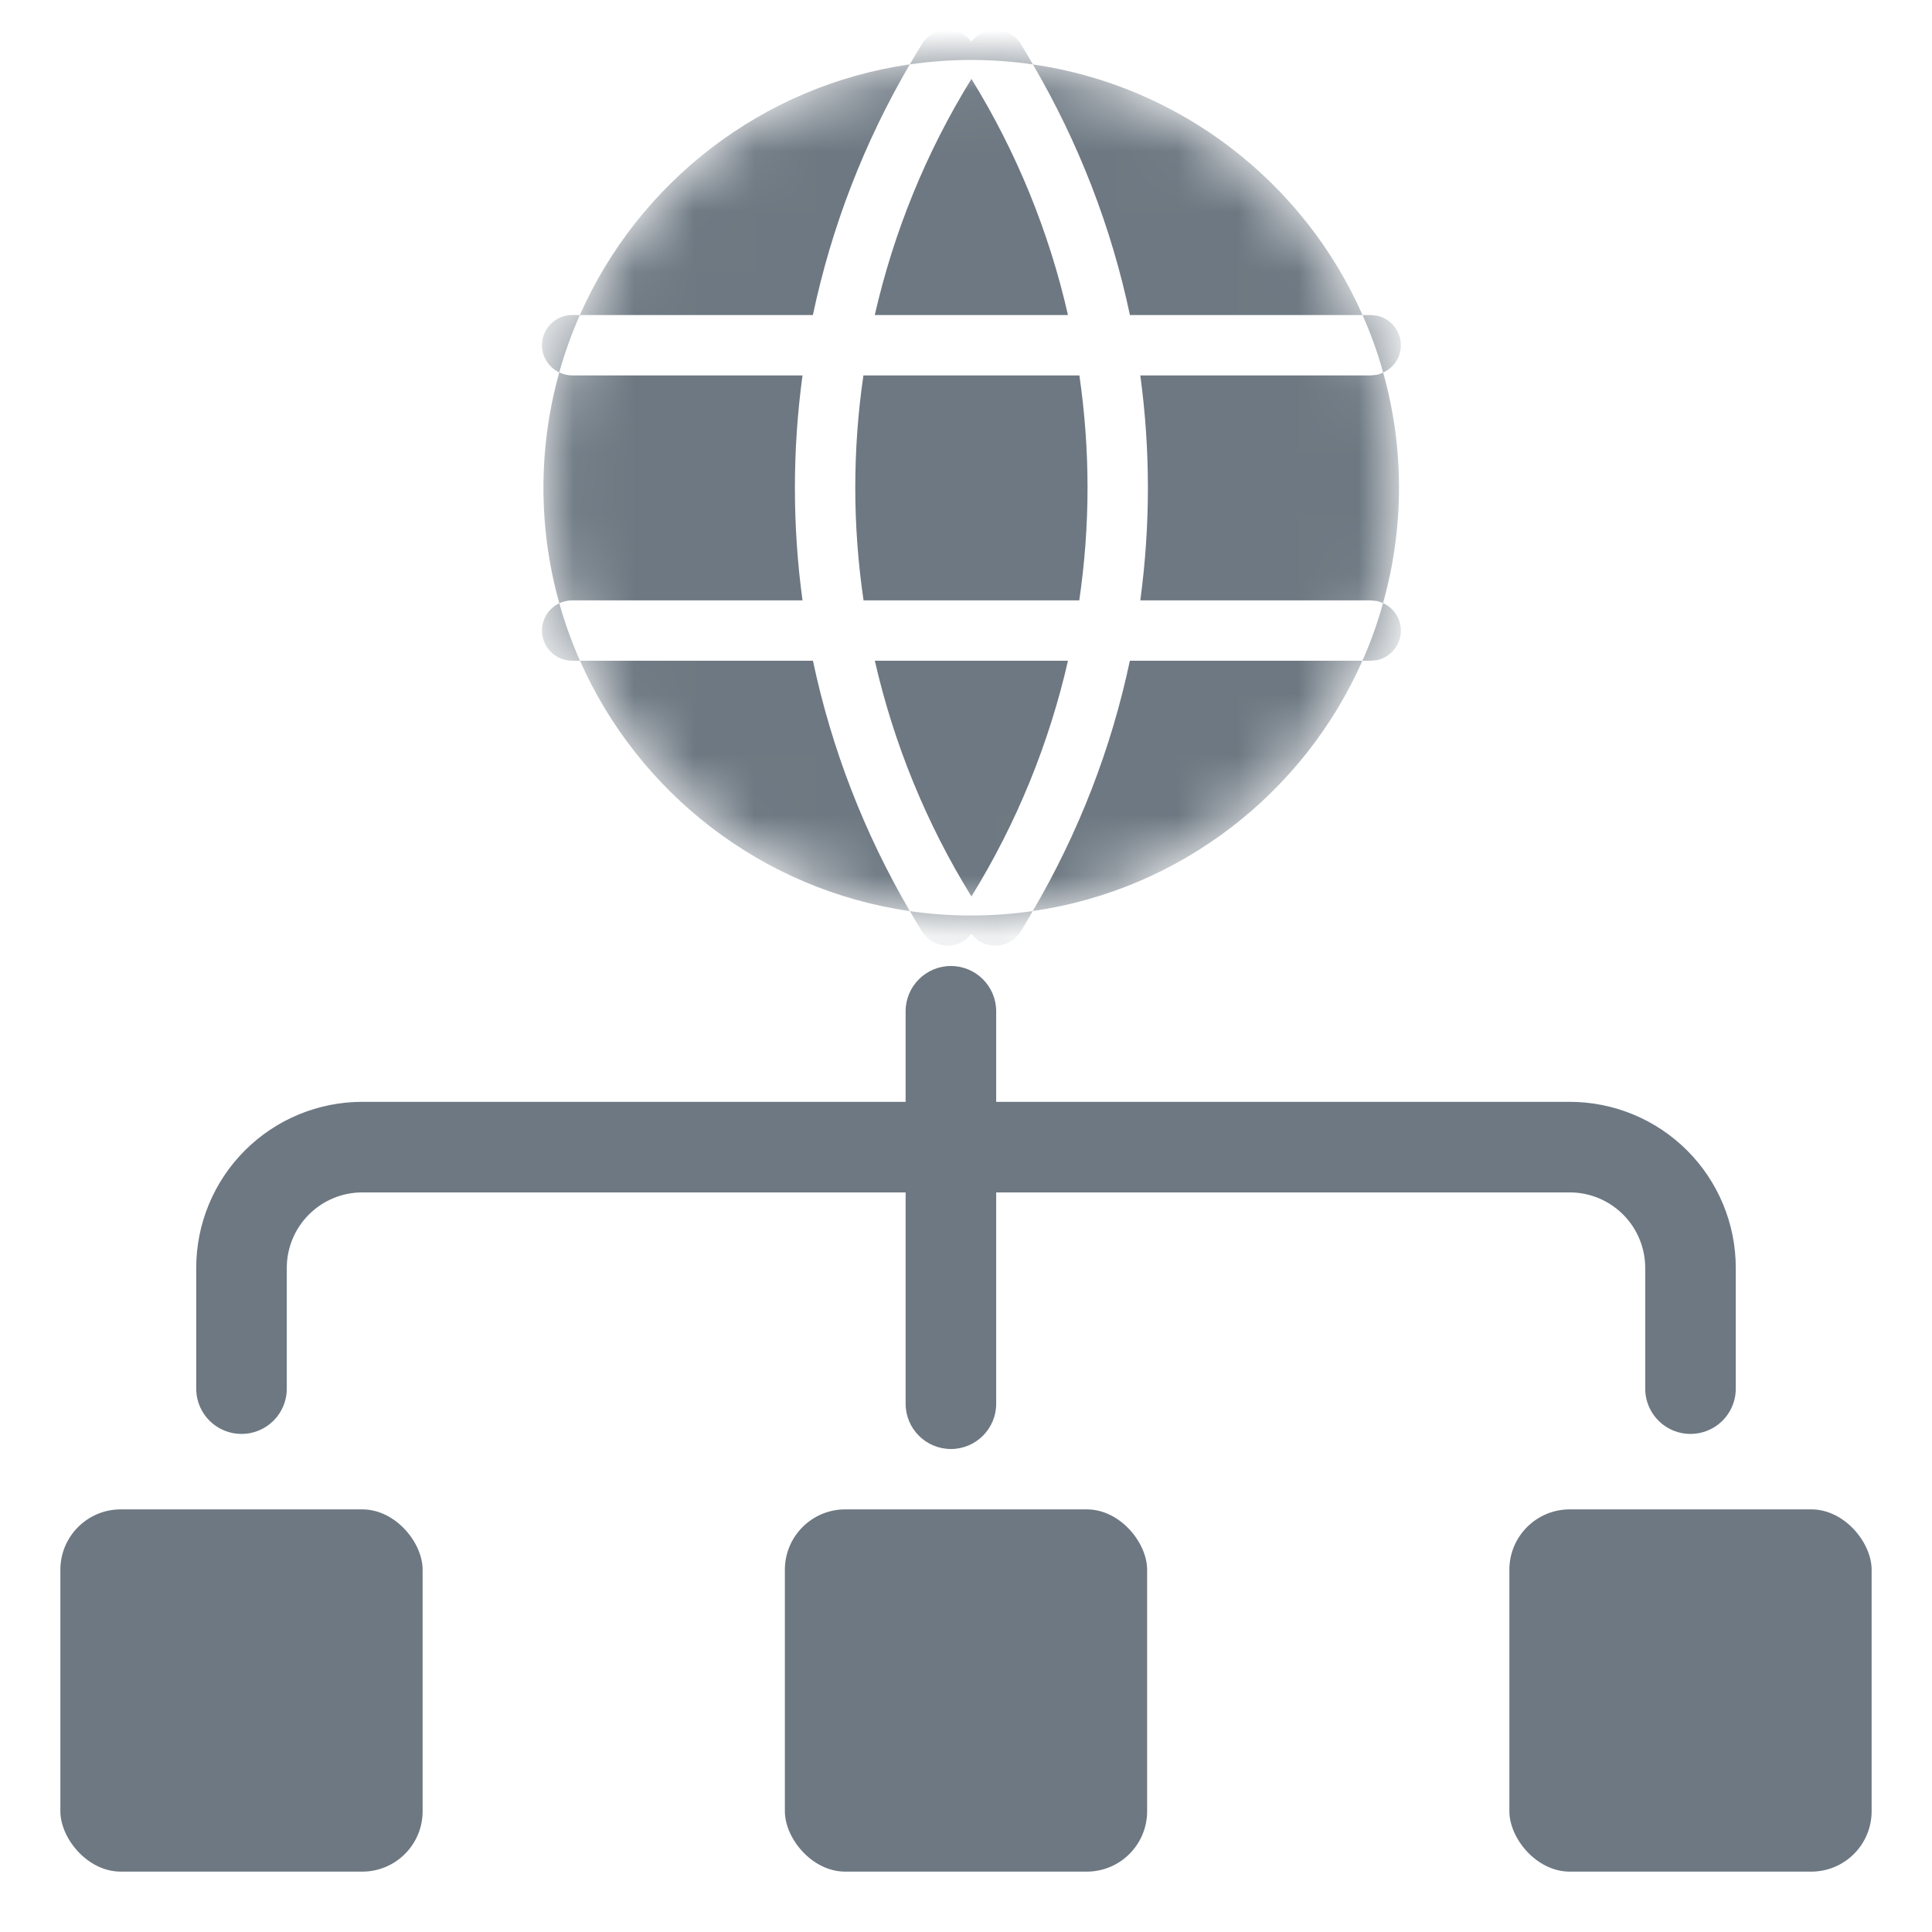<svg width="32" height="32" viewBox="0 0 32 32" fill="none" xmlns="http://www.w3.org/2000/svg">
<mask id="mask0_2045_8148" style="mask-type:alpha" maskUnits="userSpaceOnUse" x="9" y="1" width="15" height="15">
<path d="M16.085 15.171C19.999 15.171 23.171 11.999 23.171 8.086C23.171 4.172 19.999 1 16.085 1C12.172 1 9 4.172 9 8.086C9 11.999 12.172 15.171 16.085 15.171Z" fill="#6D7882"/>
</mask>
<g mask="url(#mask0_2045_8148)">
<path d="M16.907 15.428C16.761 15.662 16.453 15.734 16.219 15.588C16.167 15.555 16.124 15.513 16.089 15.467C16.053 15.513 16.012 15.555 15.96 15.588C15.726 15.734 15.418 15.661 15.271 15.428C15.202 15.317 15.136 15.204 15.07 15.091C15.402 15.139 15.741 15.164 16.086 15.164C16.432 15.164 16.773 15.138 17.106 15.09C17.04 15.203 16.977 15.317 16.907 15.428ZM13.465 10.944C13.772 12.399 14.314 13.799 15.07 15.091C12.62 14.739 10.576 13.133 9.606 10.944H13.465ZM22.566 10.944C21.598 13.132 19.555 14.737 17.106 15.09C17.863 13.798 18.407 12.399 18.714 10.944H22.566ZM17.689 10.944C17.375 12.318 16.837 13.638 16.09 14.848C15.342 13.638 14.804 12.318 14.49 10.944H17.689ZM22.908 9.989C23.081 10.068 23.203 10.242 23.203 10.444C23.203 10.686 23.031 10.888 22.804 10.935L22.703 10.944H22.566C22.703 10.637 22.816 10.318 22.908 9.989ZM9.264 9.992C9.355 10.32 9.471 10.638 9.606 10.944H9.477C9.201 10.944 8.977 10.72 8.977 10.444C8.977 10.244 9.094 10.072 9.264 9.992ZM9.263 6.168C9.328 6.199 9.4 6.218 9.477 6.218H13.292C13.209 6.832 13.166 7.454 13.166 8.078C13.166 8.705 13.208 9.328 13.292 9.944H9.477C9.4 9.944 9.328 9.962 9.264 9.992C9.093 9.384 9.001 8.742 9.001 8.079C9.001 7.417 9.093 6.776 9.263 6.168ZM22.91 6.171C23.08 6.778 23.172 7.418 23.172 8.079C23.172 8.741 23.078 9.381 22.908 9.989C22.875 9.974 22.84 9.962 22.804 9.954L22.703 9.944H18.887C18.97 9.328 19.013 8.705 19.013 8.078C19.013 7.454 18.97 6.832 18.887 6.218H22.703L22.804 6.208C22.841 6.2 22.876 6.186 22.91 6.171ZM17.878 6.218C17.967 6.831 18.013 7.453 18.013 8.078C18.013 8.705 17.966 9.329 17.876 9.944H14.303C14.213 9.329 14.166 8.705 14.166 8.078C14.166 7.453 14.211 6.831 14.301 6.218H17.878ZM22.703 5.218L22.804 5.228C23.031 5.274 23.203 5.476 23.203 5.718C23.203 5.919 23.082 6.092 22.91 6.171C22.819 5.843 22.704 5.525 22.568 5.218H22.703ZM9.604 5.218C9.469 5.524 9.354 5.841 9.263 6.168C9.094 6.088 8.977 5.917 8.977 5.718C8.977 5.442 9.2 5.218 9.477 5.218H9.604ZM17.108 1.067C19.558 1.421 21.601 3.028 22.568 5.218H18.715C18.408 3.762 17.865 2.361 17.108 1.067ZM15.069 1.066C14.312 2.36 13.771 3.762 13.464 5.218H9.604C10.573 3.027 12.617 1.419 15.069 1.066ZM16.09 1.307C16.838 2.519 17.376 3.841 17.689 5.218H14.489C14.803 3.841 15.341 2.519 16.09 1.307ZM16.219 0.568C16.453 0.422 16.761 0.493 16.907 0.728C16.977 0.839 17.042 0.954 17.108 1.067C16.775 1.019 16.433 0.993 16.086 0.993C15.741 0.993 15.401 1.019 15.069 1.066C15.136 0.953 15.202 0.839 15.271 0.728C15.418 0.493 15.726 0.422 15.96 0.568C16.011 0.601 16.054 0.642 16.089 0.688C16.124 0.642 16.167 0.601 16.219 0.568Z" fill="#6D7882"/>
</g>
<path d="M18 19H6C5.47 19 4.961 19.211 4.586 19.586C4.211 19.961 4 20.47 4 21V23M28 23V21C28 20.47 27.789 19.961 27.414 19.586C27.039 19.211 26.53 19 26 19H17" stroke="#6D7882" stroke-width="1.5" stroke-linecap="round" stroke-linejoin="round"/>
<path d="M15 16.75C15 16.336 15.336 16 15.75 16C16.164 16 16.5 16.336 16.5 16.75V23.25C16.5 23.664 16.164 24 15.75 24C15.336 24 15 23.664 15 23.25V16.75Z" fill="#6D7882"/>
<rect x="1" y="25" width="6" height="6" rx="1" fill="#6D7882"/>
<rect x="13" y="25" width="6" height="6" rx="1" fill="#6D7882"/>
<rect x="25" y="25" width="6" height="6" rx="1" fill="#6D7882"/>
</svg>
